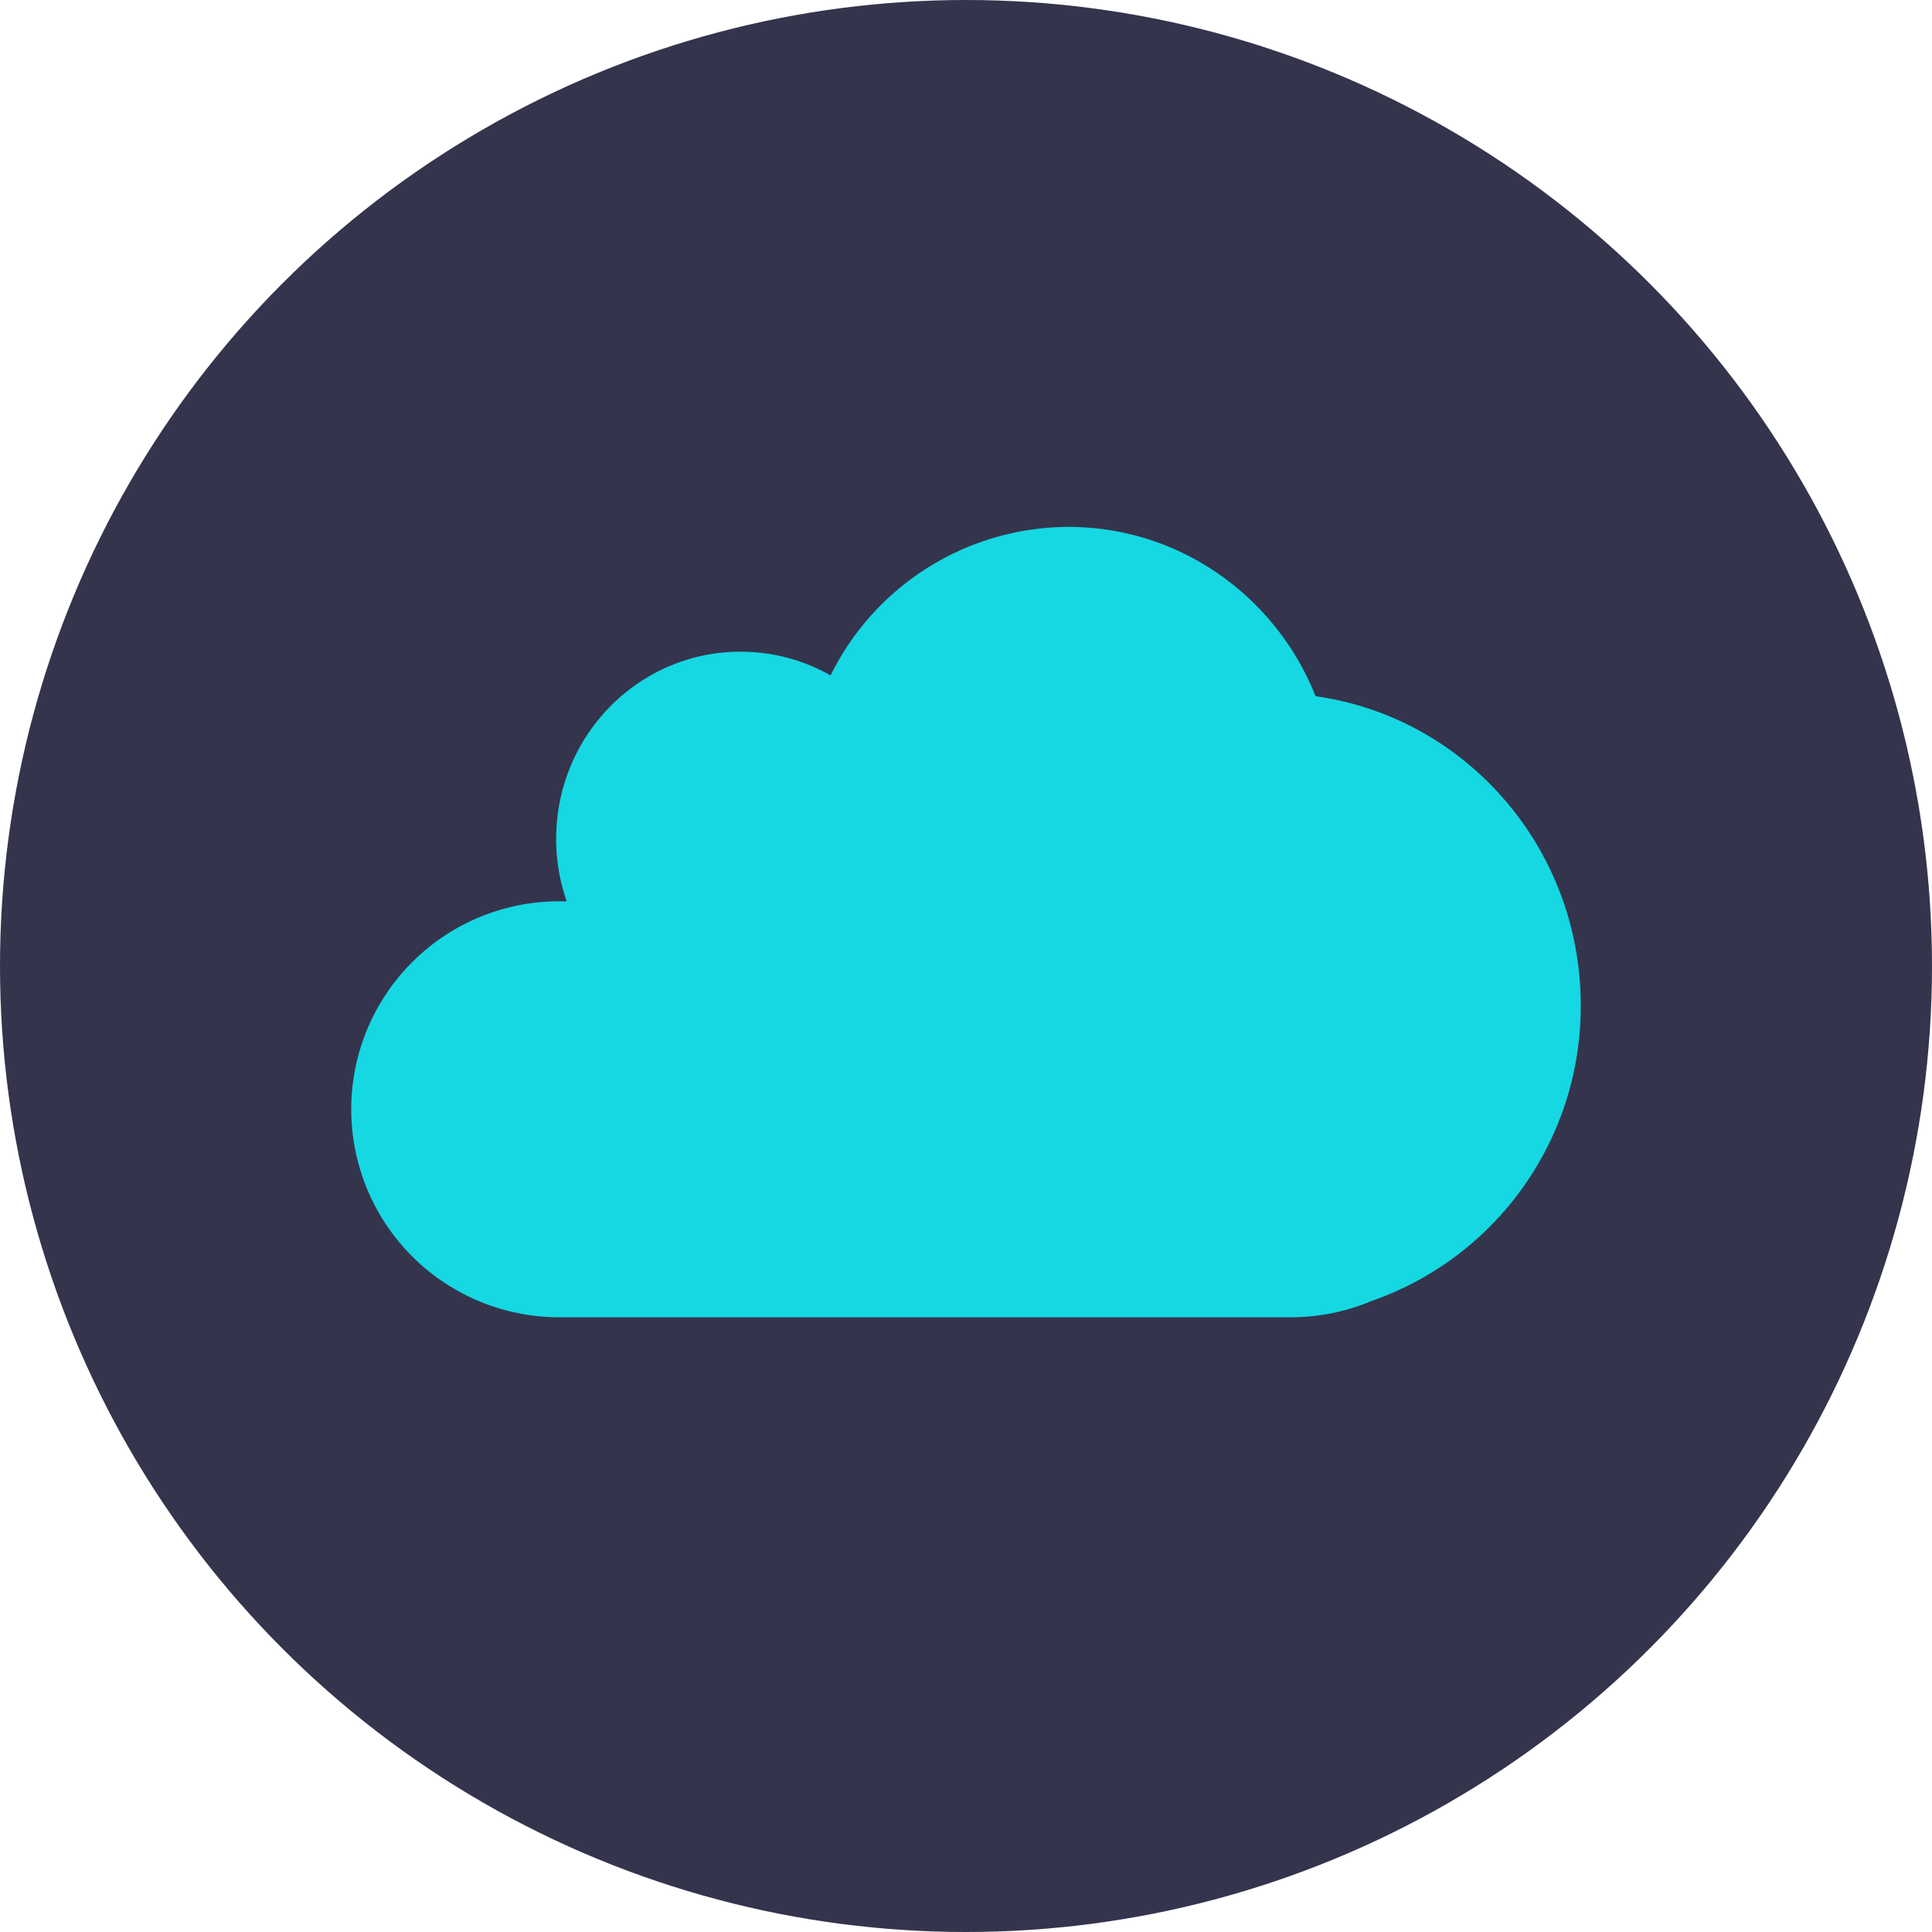 <svg xmlns="http://www.w3.org/2000/svg" xmlns:xlink="http://www.w3.org/1999/xlink" width="22" height="22" viewBox="0 0 22 22">
    <defs>
        <circle id="a" cx="11" cy="11" r="11"/>
    </defs>
    <g fill="none" fill-rule="evenodd">
        <mask id="b" fill="#fff">
            <use xlink:href="#a"/>
        </mask>
        <use fill="#34344D" xlink:href="#a"/>
        <g fill="#15D8E2" fill-rule="nonzero" mask="url(#b)">
            <path d="M15.617 14.815a2.361 2.361 0 0 1-.919.185h-8.33a2.368 2.368 0 1 1 0-4.737h.085a2.157 2.157 0 0 1-.12-.71c0-1.178.94-2.132 2.1-2.132.372 0 .722.098 1.025.27A3.029 3.029 0 0 1 12.167 6c1.274 0 2.365.798 2.814 1.928C16.686 8.166 18 9.651 18 11.448a3.55 3.55 0 0 1-2.383 3.367z"/>
        </g>
    </g>
</svg>
